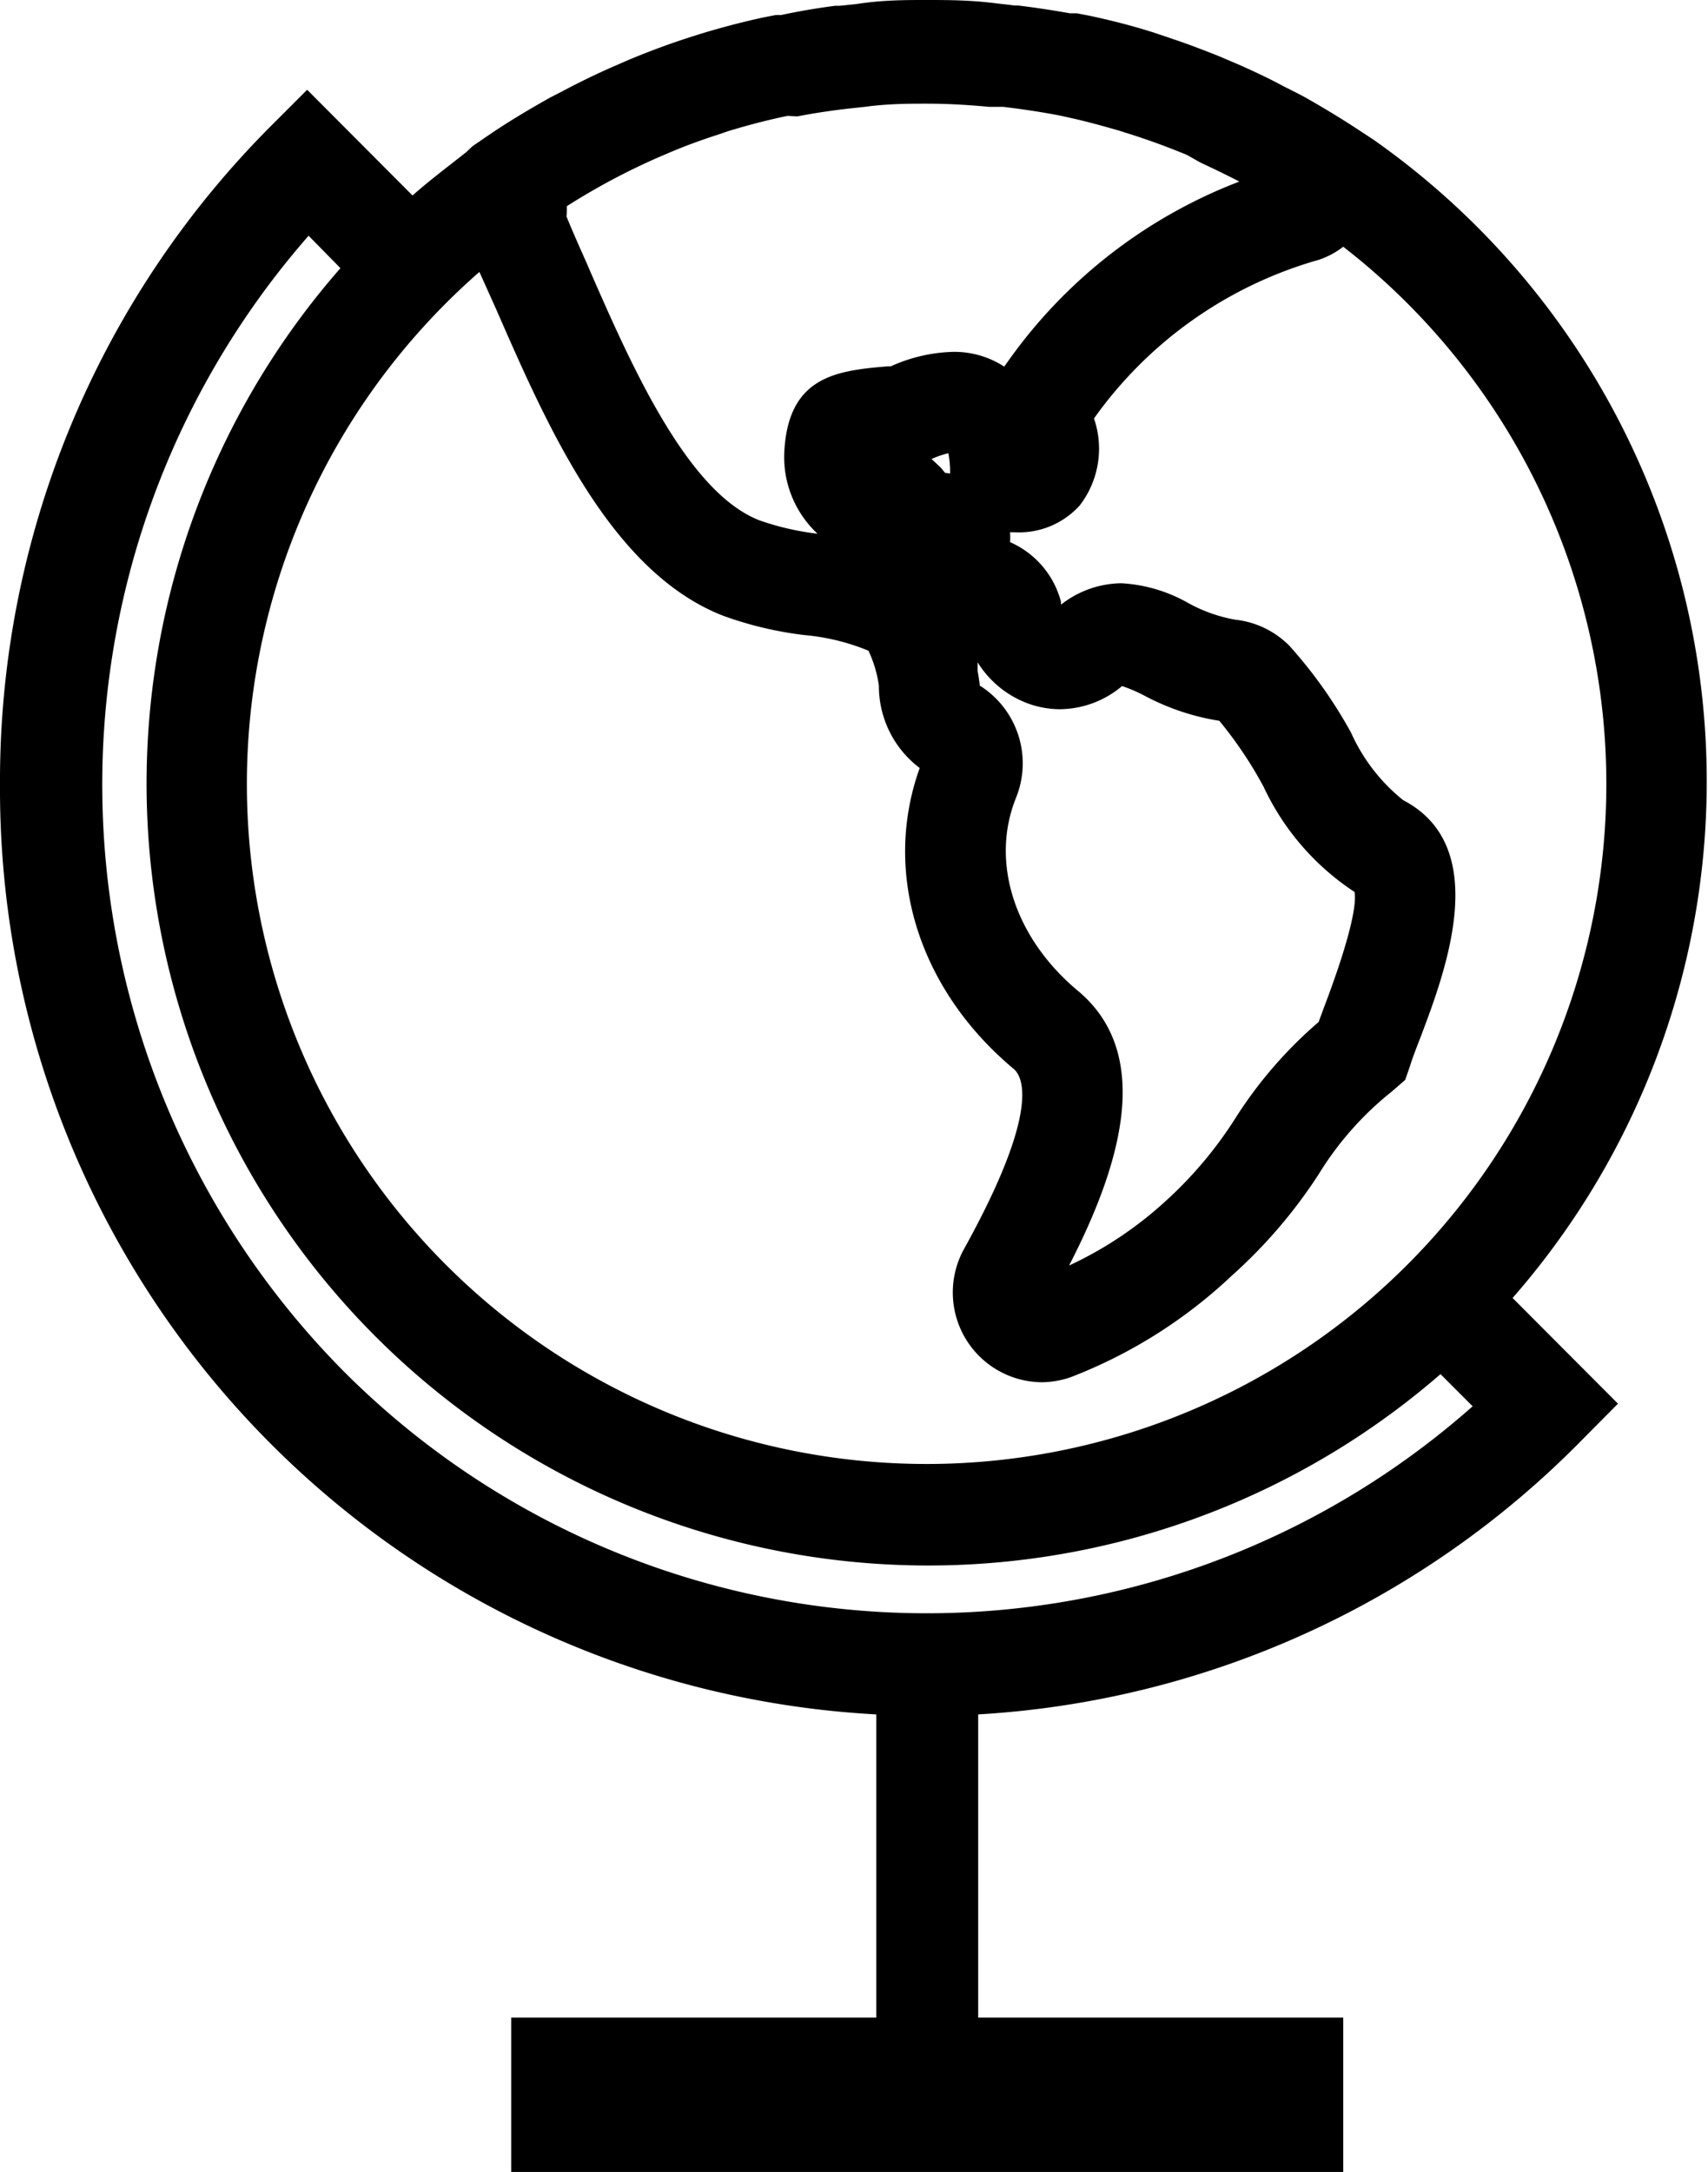 <svg xmlns="http://www.w3.org/2000/svg" viewBox="0 0 59 75"><defs><style>.cls-1{isolation:isolate;}</style></defs><title>Asset 1</title><g id="Layer_2" data-name="Layer 2"><g id="Layer_1-2" data-name="Layer 1"><path class="cls-1" d="M17.66,75V69.67H30.27V59.2A32,32,0,0,1,0,27.1,32,32,0,0,1,9.36,4.35L10.61,3.1l3.64,3.65c.61-.54,1.23-1,1.86-1.5h0l.21-.2.54-.37c.63-.43,1.32-.85,2.16-1.32l.39-.2c.6-.32,1.22-.62,1.84-.89l.46-.2A26.74,26.74,0,0,1,26.38.6l.41-.08.19,0Q27.91.32,28.85.2H29l.58-.06C30.48,0,31.27,0,32,0s1.52,0,2.45.12l.6.07h.12q.9.11,1.79.27l.24,0,.42.08c.75.16,1.5.35,2.22.58l.42.14.26.09c.52.17,1,.36,1.54.57l.82.35c.49.22,1,.46,1.46.71l.24.12.41.21c.63.35,1.22.71,1.78,1.07l.67.44v0a27.08,27.08,0,0,1,4.81,40l3.64,3.65-1.24,1.25A31.82,31.82,0,0,1,33.79,59.2V69.67H46.4V75Zm-7-66.86a28.77,28.77,0,0,0,1.21,39.21,28.45,28.45,0,0,0,39,1.21l-1.11-1.11a27,27,0,0,1-38-38.19Zm5.9,1.25a23.48,23.48,0,1,0,29.84-.87,2.88,2.88,0,0,1-.84.45,14.31,14.31,0,0,0-7.77,5.48,3.21,3.21,0,0,1-.49,3,2.82,2.82,0,0,1-2.24.93h-.17a2.31,2.31,0,0,1,0,.34,3.11,3.11,0,0,1,1.76,2.06l0,.1a3.43,3.43,0,0,1,2.08-.74,5.24,5.24,0,0,1,2.31.68,5.24,5.24,0,0,0,1.64.58,3.09,3.09,0,0,1,1.86.9,15.94,15.94,0,0,1,2.13,3,6.28,6.28,0,0,0,1.8,2.33c3.09,1.61,1.46,5.92.58,8.24l-.06.15c-.11.29-.21.55-.28.78l-.17.49-.46.4a11,11,0,0,0-2.53,2.86,17.3,17.3,0,0,1-3,3.5A17,17,0,0,1,37,47.55a3.11,3.11,0,0,1-1,.18,3.1,3.1,0,0,1-2.7-4.6c2.77-5,1.94-6,1.74-6.2-3.31-2.75-4.57-6.8-3.27-10.41a3.54,3.54,0,0,1-1.41-2.84A4.21,4.21,0,0,0,30,22.47a7.53,7.53,0,0,0-2.21-.54A12.62,12.62,0,0,1,25,21.27c-3.89-1.5-6.09-6.54-7.86-10.59Zm17.31,14.3a3.17,3.17,0,0,1,1.23,3.85c-.9,2.22-.06,4.84,2.13,6.67,2.73,2.27,1.35,6.28-.3,9.49a13.1,13.1,0,0,0,3.35-2.24,13.92,13.92,0,0,0,2.39-2.84,14.89,14.89,0,0,1,2.88-3.33l.18-.49c1.14-3,1.1-3.79,1.06-4a8.79,8.79,0,0,1-3.14-3.63,14.07,14.07,0,0,0-1.53-2.28,8.19,8.19,0,0,1-2.59-.87,5.4,5.4,0,0,0-.77-.33,3.37,3.37,0,0,1-2.17.8,3.26,3.26,0,0,1-1-.17,3.46,3.46,0,0,1-1.82-1.45l0,.3C33.81,23.38,33.83,23.55,33.85,23.69ZM19.57,7.48c.23.56.47,1.1.72,1.66l.05.12c1.43,3.27,3.38,7.74,5.9,8.71a9.32,9.32,0,0,0,2,.46,3.62,3.62,0,0,1-1.15-2.78c.12-2.66,1.8-2.85,3.57-3h.11a5.55,5.55,0,0,1,2.15-.5,3.16,3.16,0,0,1,1.77.51l0,0,.12-.17a17.41,17.41,0,0,1,8-6.22h0c-.44-.23-.9-.45-1.35-.66L41,5.35c-.53-.22-1.11-.44-1.78-.66l-.6-.19c-.56-.16-1.1-.31-1.65-.43L36.66,4c-.61-.12-1.26-.22-2-.31l-.49,0c-.86-.08-1.53-.11-2.16-.11s-1.32,0-2.14.11l-.56.06c-.61.07-1.21.16-1.77.27L27.21,4c-.68.14-1.37.32-2.06.53l-.32.11c-.59.19-1.17.4-1.73.64l-.35.15a23.21,23.21,0,0,0-3.17,1.69C19.58,7.25,19.58,7.37,19.57,7.48Zm13.25,8.87a3.57,3.57,0,0,0-.06-.7,3.2,3.2,0,0,0-.58.2l.31.29.16.19Z"/></g></g></svg>